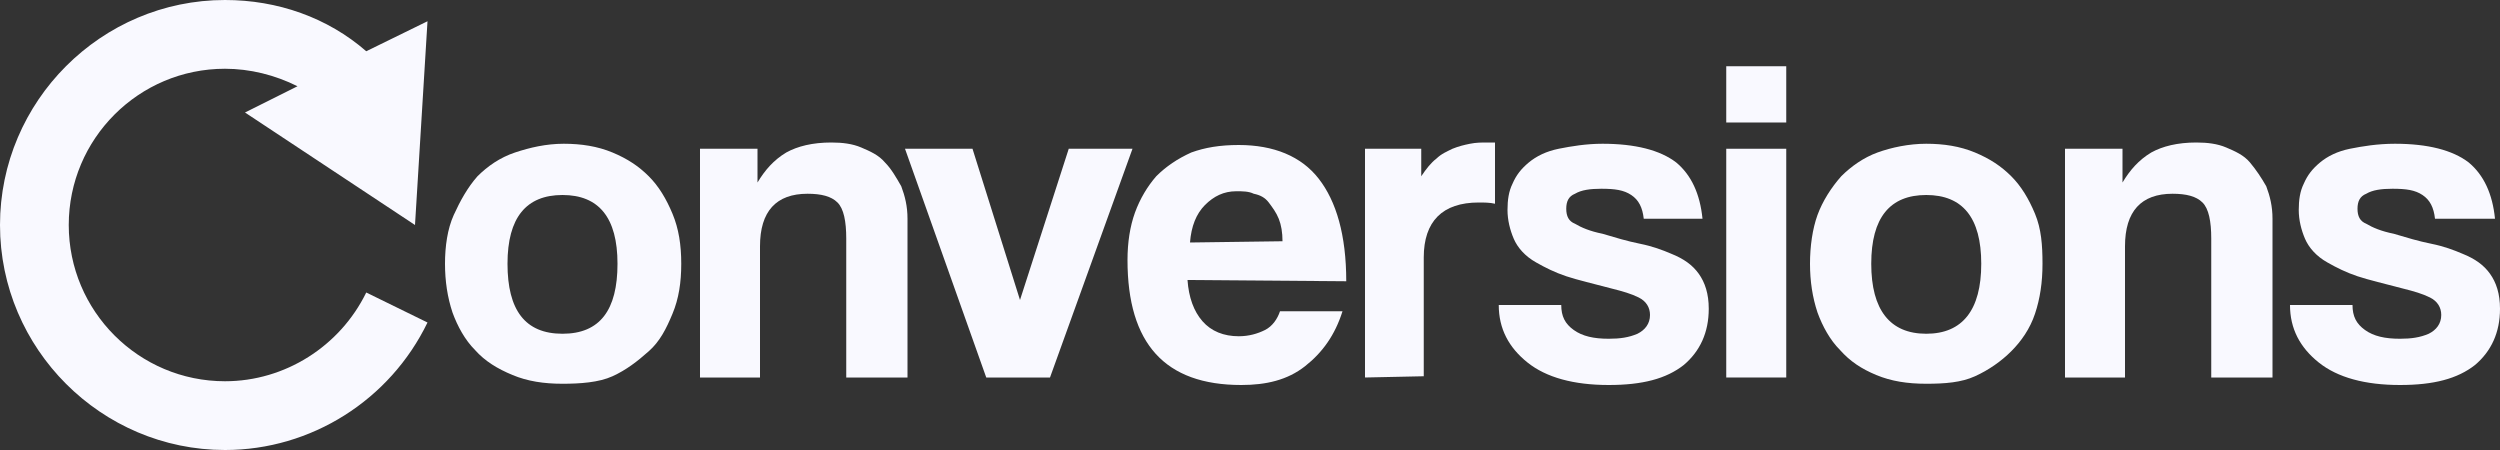 <?xml version="1.0" encoding="utf-8"?>
<!-- Generator: Adobe Illustrator 27.2.0, SVG Export Plug-In . SVG Version: 6.00 Build 0)  -->
<svg version="1.1" id="Layer_1" xmlns="http://www.w3.org/2000/svg" xmlns:xlink="http://www.w3.org/1999/xlink" x="0px" y="0px"
	 viewBox="0 0 200 36" style="enable-background:new 0 0 200 36;" xml:space="preserve">
<rect x="0" y="0" width="200" height="36" fill="#333333" stroke="none"/>
<style type="text/css">
	.st0{fill:#F9F9FF;}
</style>
<g>
	<path class="st0" d="M45,30.7c-1.5,0-2.8-0.2-4-0.7s-2.2-1.1-3-2c-0.8-0.8-1.4-1.9-1.8-3c-0.4-1.2-0.6-2.5-0.6-3.9s0.2-2.8,0.7-3.9
		s1.1-2.2,1.9-3.1c0.8-0.8,1.8-1.5,3-1.9s2.5-0.7,3.9-0.7s2.7,0.2,3.9,0.7s2.1,1.1,2.9,1.9c0.8,0.8,1.4,1.8,1.9,3s0.7,2.5,0.7,4
		s-0.2,2.8-0.7,4s-1,2.2-1.9,3s-1.8,1.5-2.9,2S46.4,30.7,45,30.7L45,30.7z M45,26.7c3,0,4.4-1.9,4.4-5.6s-1.5-5.5-4.4-5.5
		s-4.4,1.8-4.4,5.5S42,26.7,45,26.7z"/>
	<path class="st0" d="M67.7,30.2V19.1c0-1.4-0.2-2.4-0.7-2.9c-0.5-0.5-1.3-0.7-2.4-0.7c-2.5,0-3.8,1.4-3.8,4.2v10.5H56V11.9h4.6v2.7
		c0.6-1,1.3-1.8,2.3-2.4c0.9-0.5,2.1-0.8,3.6-0.8c0.9,0,1.7,0.1,2.4,0.4c0.7,0.3,1.4,0.6,1.9,1.2c0.5,0.5,0.9,1.2,1.3,1.9
		c0.3,0.8,0.5,1.6,0.5,2.6v12.7H67.7L67.7,30.2z"/>
	<path class="st0" d="M78.9,30.2l-6.5-18.3h5.4L81.6,24l3.9-12.1h5.1l-6.6,18.3C83.9,30.2,78.9,30.2,78.9,30.2z"/>
	<path class="st0" d="M95,22.4c0.1,1.4,0.5,2.5,1.2,3.3c0.7,0.8,1.7,1.2,2.9,1.2c0.8,0,1.5-0.2,2.1-0.5s1-0.9,1.2-1.5h5
		c-0.6,1.9-1.6,3.3-3,4.4s-3.1,1.5-5.1,1.5c-6.1,0-9.1-3.3-9.1-10c0-1.4,0.2-2.7,0.6-3.8c0.4-1.1,1-2.1,1.7-2.9
		c0.8-0.8,1.7-1.4,2.8-1.9c1.1-0.4,2.3-0.6,3.8-0.6c2.8,0,5,0.9,6.4,2.7s2.2,4.5,2.2,8.2L95,22.4L95,22.4z M102.6,19.3
		c0-0.7-0.1-1.3-0.3-1.8c-0.2-0.5-0.5-0.9-0.8-1.3s-0.7-0.6-1.2-0.7c-0.4-0.2-0.9-0.2-1.4-0.2c-1,0-1.8,0.4-2.5,1.1s-1.1,1.7-1.2,3
		L102.6,19.3L102.6,19.3z"/>
	<path class="st0" d="M109.2,30.2V11.9h4.5v2.2c0.4-0.6,0.8-1.1,1.2-1.4c0.4-0.4,0.9-0.6,1.3-0.8c0.5-0.2,0.9-0.3,1.4-0.4
		s0.9-0.1,1.4-0.1h0.6v4.9c-0.4-0.1-0.9-0.1-1.3-0.1c-2.9,0-4.4,1.5-4.4,4.4v9.5L109.2,30.2L109.2,30.2z"/>
	<path class="st0" d="M131.5,17.5c-0.1-0.9-0.4-1.5-1-1.9s-1.3-0.5-2.4-0.5c-0.9,0-1.6,0.1-2.1,0.4c-0.5,0.2-0.7,0.6-0.7,1.2
		s0.2,1,0.7,1.2c0.5,0.3,1.2,0.6,2.2,0.8c1,0.3,2,0.6,3,0.8s1.8,0.5,2.5,0.8c1,0.4,1.7,0.9,2.2,1.6c0.5,0.7,0.8,1.6,0.8,2.8
		c0,1.9-0.7,3.4-2,4.5c-1.4,1.1-3.3,1.6-6,1.6c-2.8,0-5-0.6-6.5-1.8s-2.3-2.7-2.3-4.6h5c0,0.9,0.3,1.5,1,2s1.6,0.7,2.8,0.7
		c0.9,0,1.6-0.1,2.3-0.4c0.6-0.3,1-0.8,1-1.5c0-0.6-0.3-1.1-0.9-1.4s-1.3-0.5-2.1-0.7c-1.5-0.4-2.8-0.7-3.7-1
		c-0.9-0.3-1.7-0.7-2.4-1.1c-0.9-0.5-1.5-1.2-1.8-1.9c-0.3-0.7-0.5-1.5-0.5-2.3c0-0.8,0.1-1.5,0.4-2.1c0.3-0.7,0.7-1.2,1.3-1.7
		c0.6-0.5,1.4-0.9,2.4-1.1s2.2-0.4,3.5-0.4c2.6,0,4.6,0.5,5.9,1.5c1.2,1,1.9,2.5,2.1,4.5L131.5,17.5L131.5,17.5z"/>
	<path class="st0" d="M138.1,9.8V5.3h4.8v4.5L138.1,9.8L138.1,9.8z M138.1,30.2V11.9h4.8v18.3L138.1,30.2L138.1,30.2z"/>
	<path class="st0" d="M154.1,30.7c-1.5,0-2.8-0.2-4-0.7s-2.1-1.1-2.9-2c-0.8-0.8-1.4-1.9-1.8-3c-0.4-1.2-0.6-2.5-0.6-3.9
		s0.2-2.8,0.6-3.9s1.1-2.2,1.9-3.1c0.8-0.8,1.8-1.5,2.9-1.9s2.5-0.7,3.9-0.7s2.7,0.2,3.9,0.7s2.1,1.1,2.9,1.9c0.8,0.8,1.4,1.8,1.9,3
		s0.6,2.5,0.6,4s-0.2,2.8-0.6,4s-1.1,2.2-1.9,3s-1.8,1.5-2.9,2S155.6,30.7,154.1,30.7L154.1,30.7z M154.1,26.7
		c2.9,0,4.4-1.9,4.4-5.6s-1.5-5.5-4.4-5.5s-4.4,1.8-4.4,5.5S151.2,26.7,154.1,26.7z"/>
	<path class="st0" d="M176.9,30.2V19.1c0-1.4-0.2-2.4-0.7-2.9c-0.5-0.5-1.3-0.7-2.4-0.7c-2.5,0-3.8,1.4-3.8,4.2v10.5h-4.8V11.9h4.6
		v2.7c0.6-1,1.3-1.8,2.3-2.4c0.9-0.5,2.1-0.8,3.6-0.8c0.9,0,1.7,0.1,2.4,0.4s1.4,0.6,1.9,1.2s0.9,1.2,1.3,1.9
		c0.3,0.8,0.5,1.6,0.5,2.6v12.7H176.9L176.9,30.2z"/>
	<path class="st0" d="M194.8,17.5c-0.1-0.9-0.4-1.5-1-1.9s-1.3-0.5-2.4-0.5c-0.9,0-1.6,0.1-2.1,0.4c-0.5,0.2-0.7,0.6-0.7,1.2
		s0.2,1,0.7,1.2c0.5,0.3,1.2,0.6,2.2,0.8c1,0.3,2,0.6,3,0.8s1.8,0.5,2.5,0.8c1,0.4,1.7,0.9,2.2,1.6c0.5,0.7,0.8,1.6,0.8,2.8
		c0,1.9-0.7,3.4-2,4.5c-1.4,1.1-3.3,1.6-6,1.6c-2.8,0-5-0.6-6.5-1.8s-2.3-2.7-2.3-4.6h5c0,0.9,0.3,1.5,1,2s1.6,0.7,2.8,0.7
		c0.9,0,1.6-0.1,2.3-0.4c0.6-0.3,1-0.8,1-1.5c0-0.6-0.3-1.1-0.9-1.4s-1.3-0.5-2.1-0.7c-1.5-0.4-2.8-0.7-3.7-1
		c-0.9-0.3-1.7-0.7-2.4-1.1c-0.9-0.5-1.5-1.2-1.8-1.9c-0.3-0.7-0.5-1.5-0.5-2.3c0-0.8,0.1-1.5,0.4-2.1c0.3-0.7,0.7-1.2,1.3-1.7
		c0.6-0.5,1.4-0.9,2.4-1.1s2.2-0.4,3.6-0.4c2.6,0,4.6,0.5,5.9,1.5c1.2,1,1.9,2.5,2.1,4.5L194.8,17.5L194.8,17.5z"/>
</g>
<path id="logorotate" class="st0" d="M18,30.5c-6.9,0-12.5-5.6-12.5-12.5S11.1,5.5,18,5.5c2,0,4,0.5,5.8,1.4l-4.2,2.1l13.6,9l1-16.3
	l-4.9,2.4C26.2,1.4,22.2,0,18,0C8.1,0,0,8.1,0,18s8.1,18,18,18c6.9,0,13.2-4,16.2-10.2l-4.9-2.4C27.2,27.7,22.8,30.5,18,30.5
	L18,30.5z"/>
</svg>
